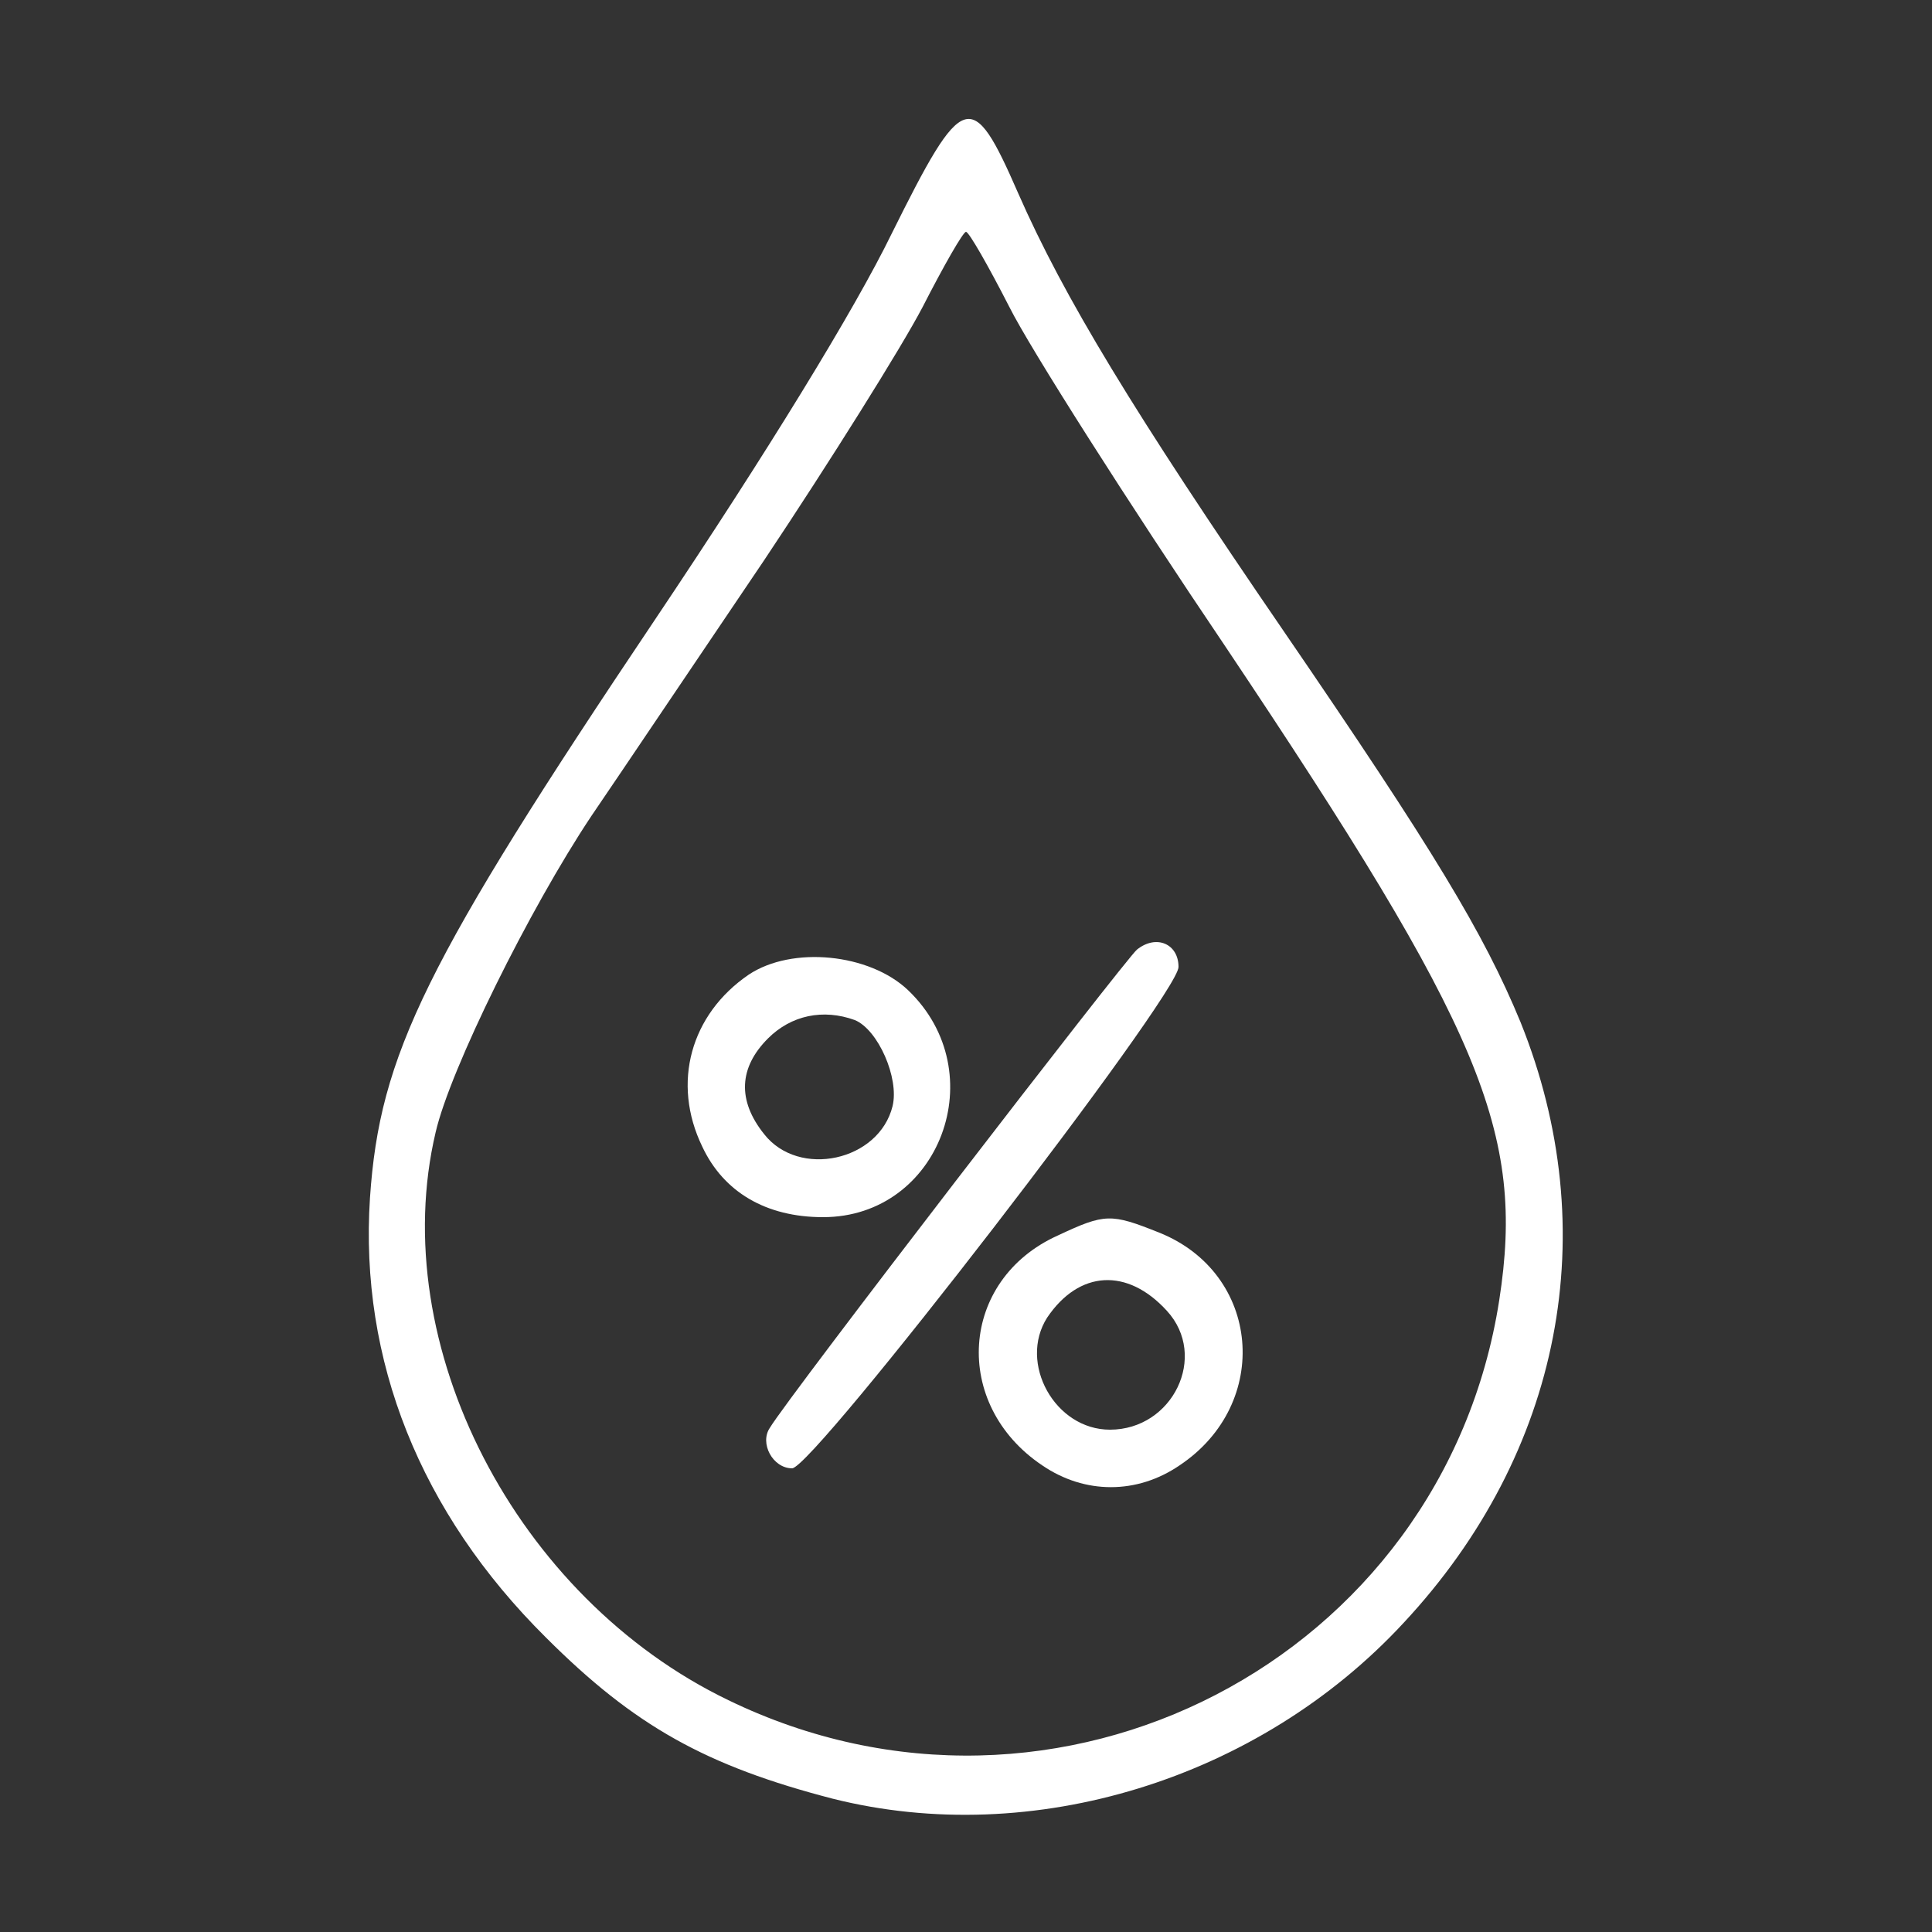 <?xml version="1.0" standalone="no"?>
<!DOCTYPE svg PUBLIC "-//W3C//DTD SVG 20010904//EN"
 "http://www.w3.org/TR/2001/REC-SVG-20010904/DTD/svg10.dtd">
<svg version="1.0" xmlns="http://www.w3.org/2000/svg"
 width="200pt" height="200pt" viewBox="0 0 200 200"
 preserveAspectRatio="xMidYMid meet">

<rect x="0" y="0" width="200" height="200" fill="#333333" stroke="none"/>

<g transform="translate(0,200) scale(0.1,-0.1)"
fill="#FFFFFF" stroke="none">
<path d="M923 1758 c-38 -78 -128 -225 -244 -398 -239 -356 -286 -452 -296
-600 -11 -168 52 -326 182 -455 92 -92 166 -133 297 -167 207 -52 441 20 591
182 164 176 208 406 121 622 -38 92 -90 178 -244 403 -157 229 -229 348 -276
455 -48 110 -57 107 -131 -42z m122 -76 c21 -42 122 -201 224 -352 265 -396
310 -502 283 -676 -58 -372 -458 -579 -798 -414 -220 106 -355 368 -303 588
15 65 97 231 161 327 30 44 110 163 179 265 68 102 142 220 164 262 22 43 42
78 45 78 3 0 23 -35 45 -78z"/>
<path d="M1177 1017 c-12 -10 -361 -463 -380 -495 -11 -16 3 -42 23 -42 22 0
400 490 400 519 0 24 -23 34 -43 18z"/>
<path d="M775 991 c-60 -41 -80 -112 -48 -178 22 -47 66 -73 125 -73 121 0
177 150 88 235 -40 38 -120 46 -165 16z m110 -47 c24 -10 46 -60 39 -89 -14
-57 -97 -75 -133 -29 -28 35 -26 69 4 99 24 24 57 31 90 19z"/>
<path d="M1095 721 c-102 -46 -110 -175 -16 -238 44 -30 98 -30 142 0 96 64
84 199 -21 241 -50 20 -56 20 -105 -3z m113 -78 c43 -47 6 -123 -59 -123 -57
0 -95 69 -65 116 33 49 83 52 124 7z"/>
</g>
</svg>
